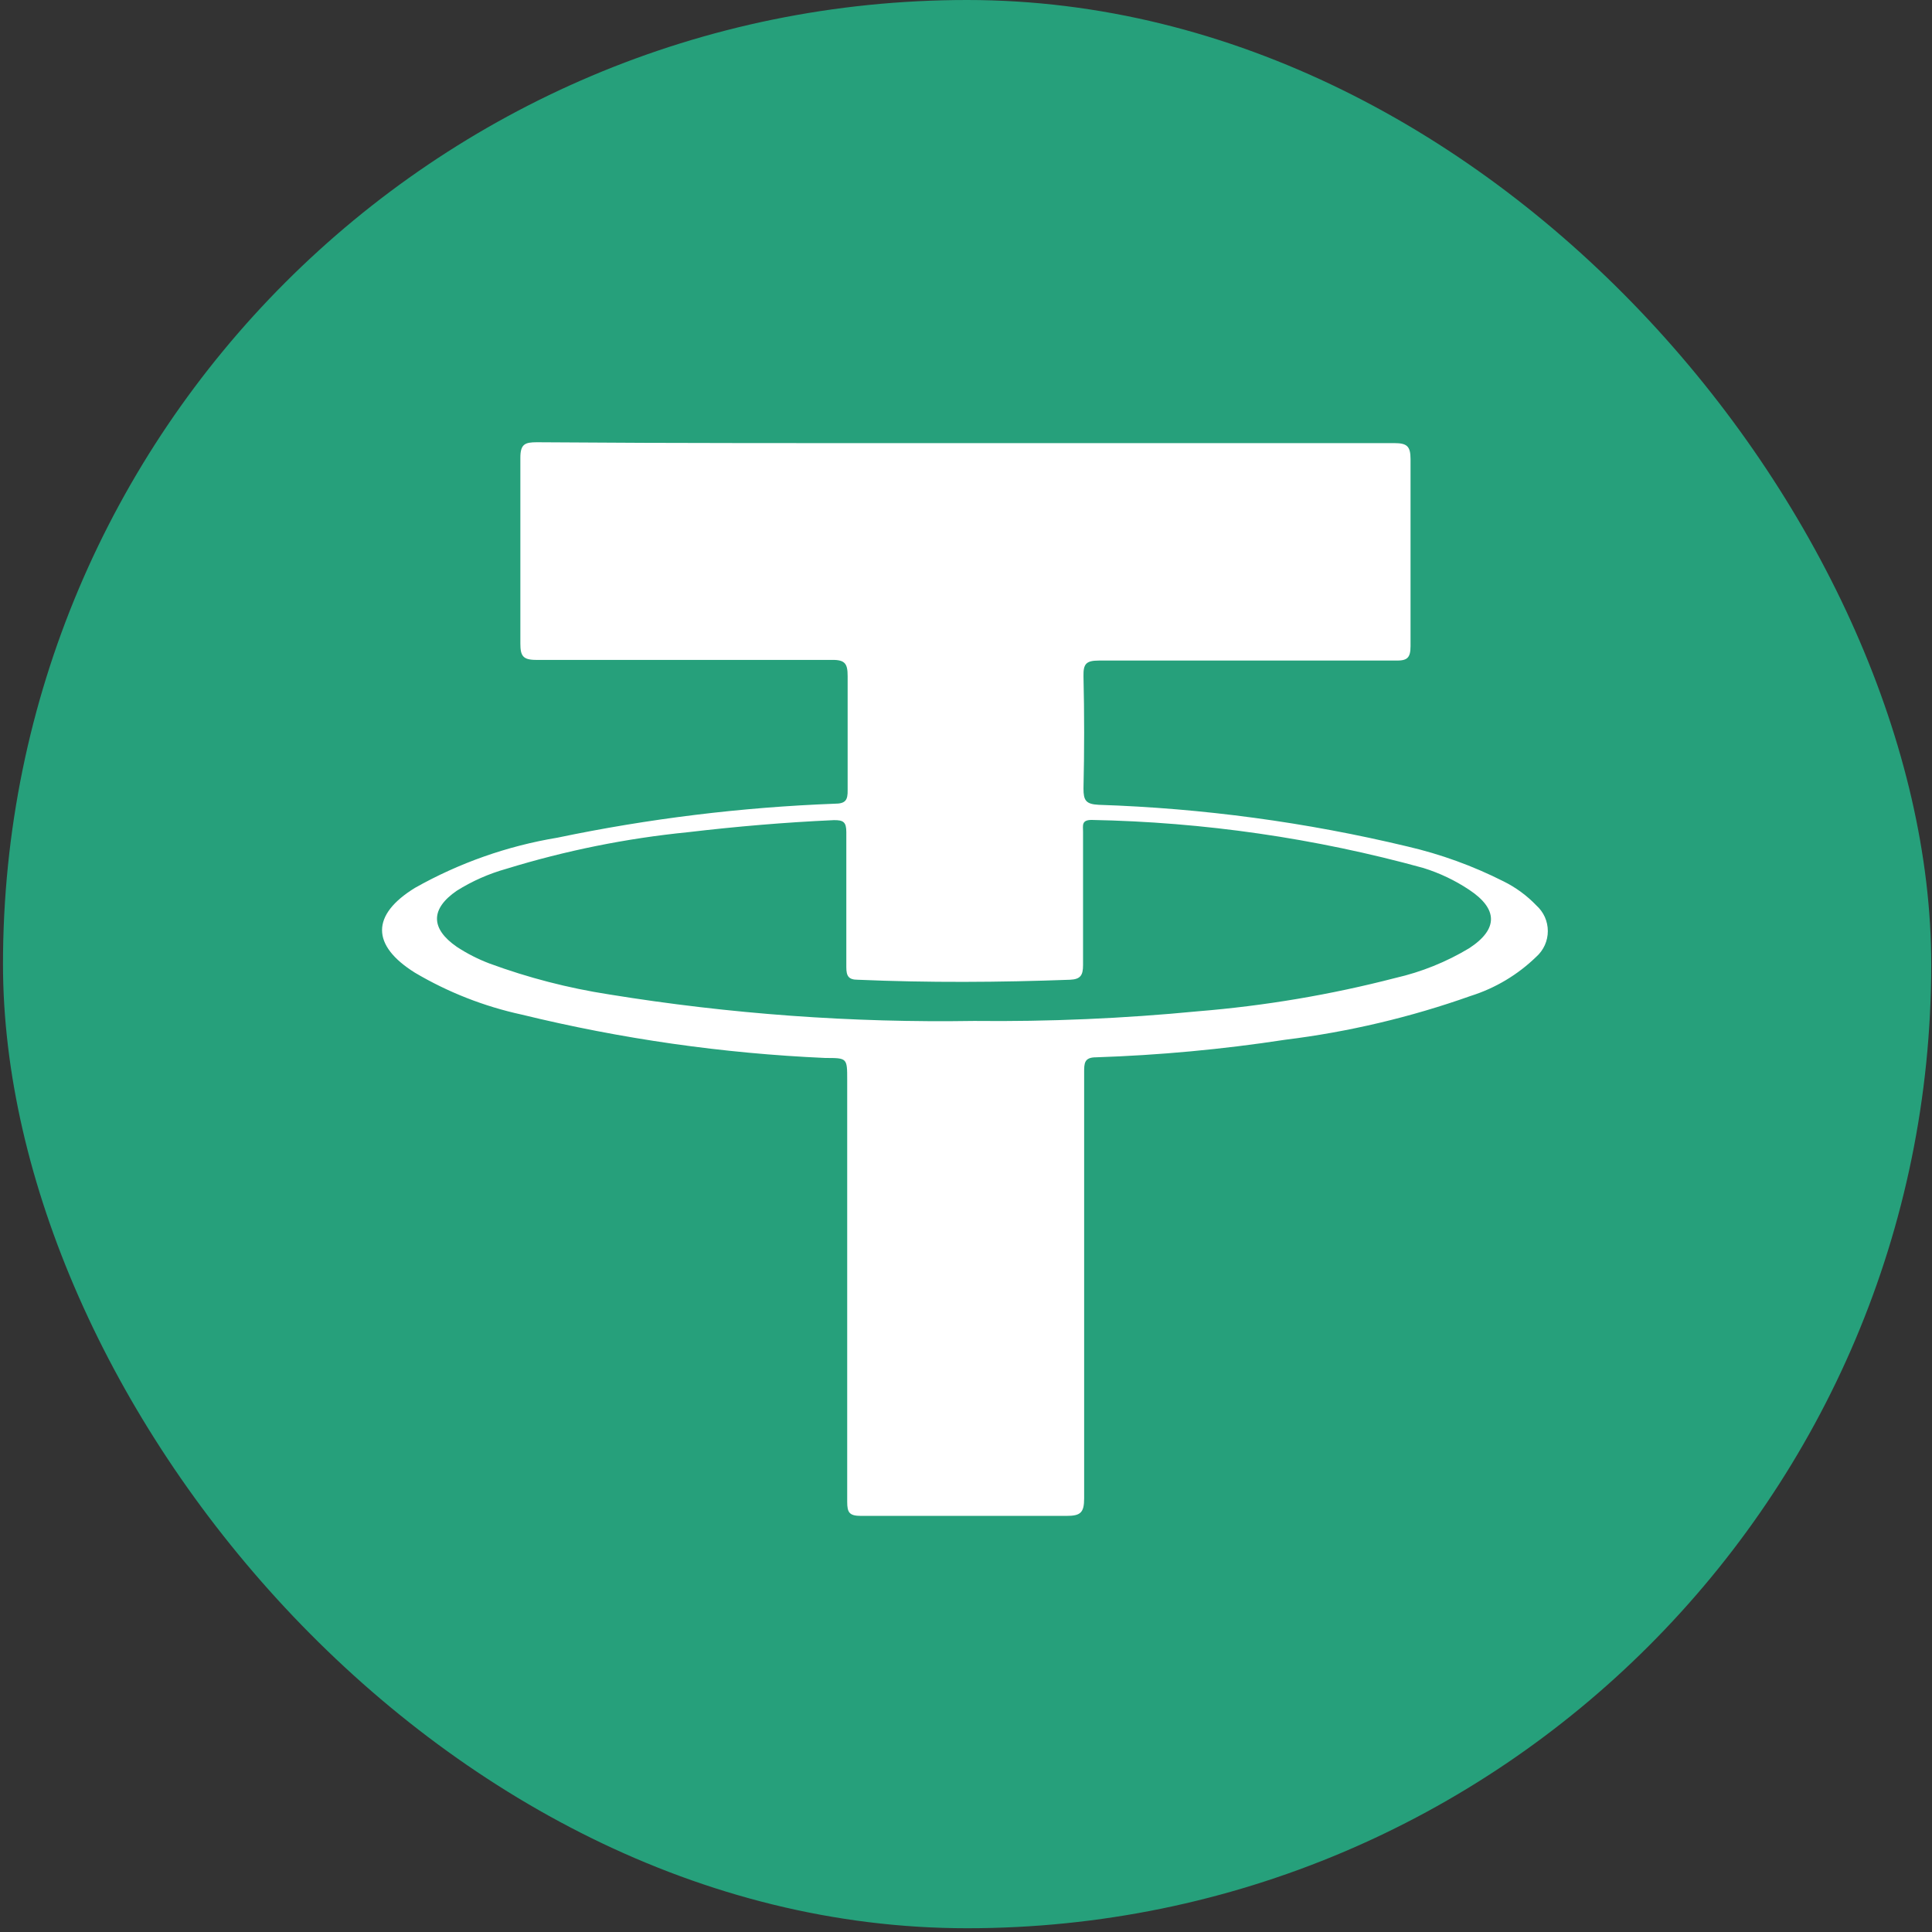 <svg width="53" height="53" viewBox="0 0 53 53" fill="none" xmlns="http://www.w3.org/2000/svg">
<rect x="0" y="0" width="53" height="53" fill="#333333" stroke="none"/>
<rect x="0.082" width="52.897" height="52.897" rx="26.449" fill="#26A07B"/>
<path d="M26.512 12.156C30.421 12.156 34.329 12.156 38.25 12.156C38.598 12.156 38.695 12.241 38.695 12.595C38.695 14.309 38.695 16.017 38.695 17.724C38.695 18.055 38.598 18.127 38.286 18.121C35.574 18.121 32.874 18.121 30.144 18.121C29.789 18.121 29.717 18.218 29.723 18.548C29.747 19.579 29.747 20.607 29.723 21.633C29.723 21.958 29.789 22.06 30.138 22.078C32.993 22.172 35.832 22.555 38.61 23.221C39.523 23.433 40.408 23.754 41.244 24.177C41.581 24.343 41.886 24.567 42.146 24.838C42.245 24.927 42.324 25.035 42.379 25.156C42.433 25.277 42.461 25.409 42.461 25.542C42.461 25.674 42.433 25.806 42.379 25.927C42.324 26.048 42.245 26.157 42.146 26.245C41.637 26.74 41.02 27.109 40.342 27.322C38.694 27.907 36.986 28.31 35.249 28.524C33.532 28.787 31.802 28.947 30.066 29.005C29.741 29.005 29.741 29.174 29.741 29.414C29.741 33.311 29.741 37.231 29.741 41.104C29.741 41.501 29.639 41.585 29.254 41.585C27.378 41.585 25.496 41.585 23.62 41.585C23.301 41.585 23.241 41.494 23.241 41.2C23.241 37.339 23.241 33.485 23.241 29.625C23.241 29.023 23.241 29.023 22.64 29.023C19.831 28.899 17.042 28.5 14.311 27.833C13.28 27.609 12.291 27.221 11.383 26.684C10.18 25.932 10.18 25.097 11.383 24.357C12.595 23.673 13.918 23.207 15.291 22.98C17.796 22.456 20.341 22.145 22.898 22.048C23.193 22.048 23.259 21.952 23.253 21.675C23.253 20.629 23.253 19.589 23.253 18.548C23.253 18.212 23.187 18.097 22.82 18.103C20.114 18.103 17.408 18.103 14.708 18.103C14.341 18.103 14.275 17.989 14.275 17.652C14.275 15.957 14.275 14.261 14.275 12.559C14.275 12.186 14.396 12.132 14.726 12.132C18.659 12.162 22.585 12.156 26.512 12.156ZM26.722 28.007C28.774 28.029 30.826 27.94 32.868 27.742C34.695 27.593 36.505 27.288 38.28 26.828C38.994 26.665 39.678 26.389 40.306 26.011C41.106 25.488 41.094 24.934 40.306 24.411C39.916 24.151 39.491 23.949 39.043 23.81C36.078 22.993 33.021 22.551 29.945 22.493C29.663 22.493 29.711 22.649 29.711 22.812C29.711 24.014 29.711 25.253 29.711 26.474C29.711 26.75 29.645 26.864 29.356 26.877C27.414 26.949 25.472 26.961 23.529 26.877C23.277 26.877 23.217 26.774 23.217 26.534C23.217 25.295 23.217 24.062 23.217 22.83C23.217 22.553 23.139 22.493 22.868 22.499C21.533 22.559 20.198 22.673 18.869 22.83C17.18 22.998 15.513 23.335 13.89 23.834C13.411 23.968 12.953 24.17 12.531 24.435C11.804 24.934 11.81 25.475 12.531 25.974C12.813 26.159 13.113 26.312 13.427 26.431C14.489 26.822 15.587 27.106 16.705 27.279C20.016 27.817 23.368 28.061 26.722 28.007Z" fill="white"/>
</svg>
